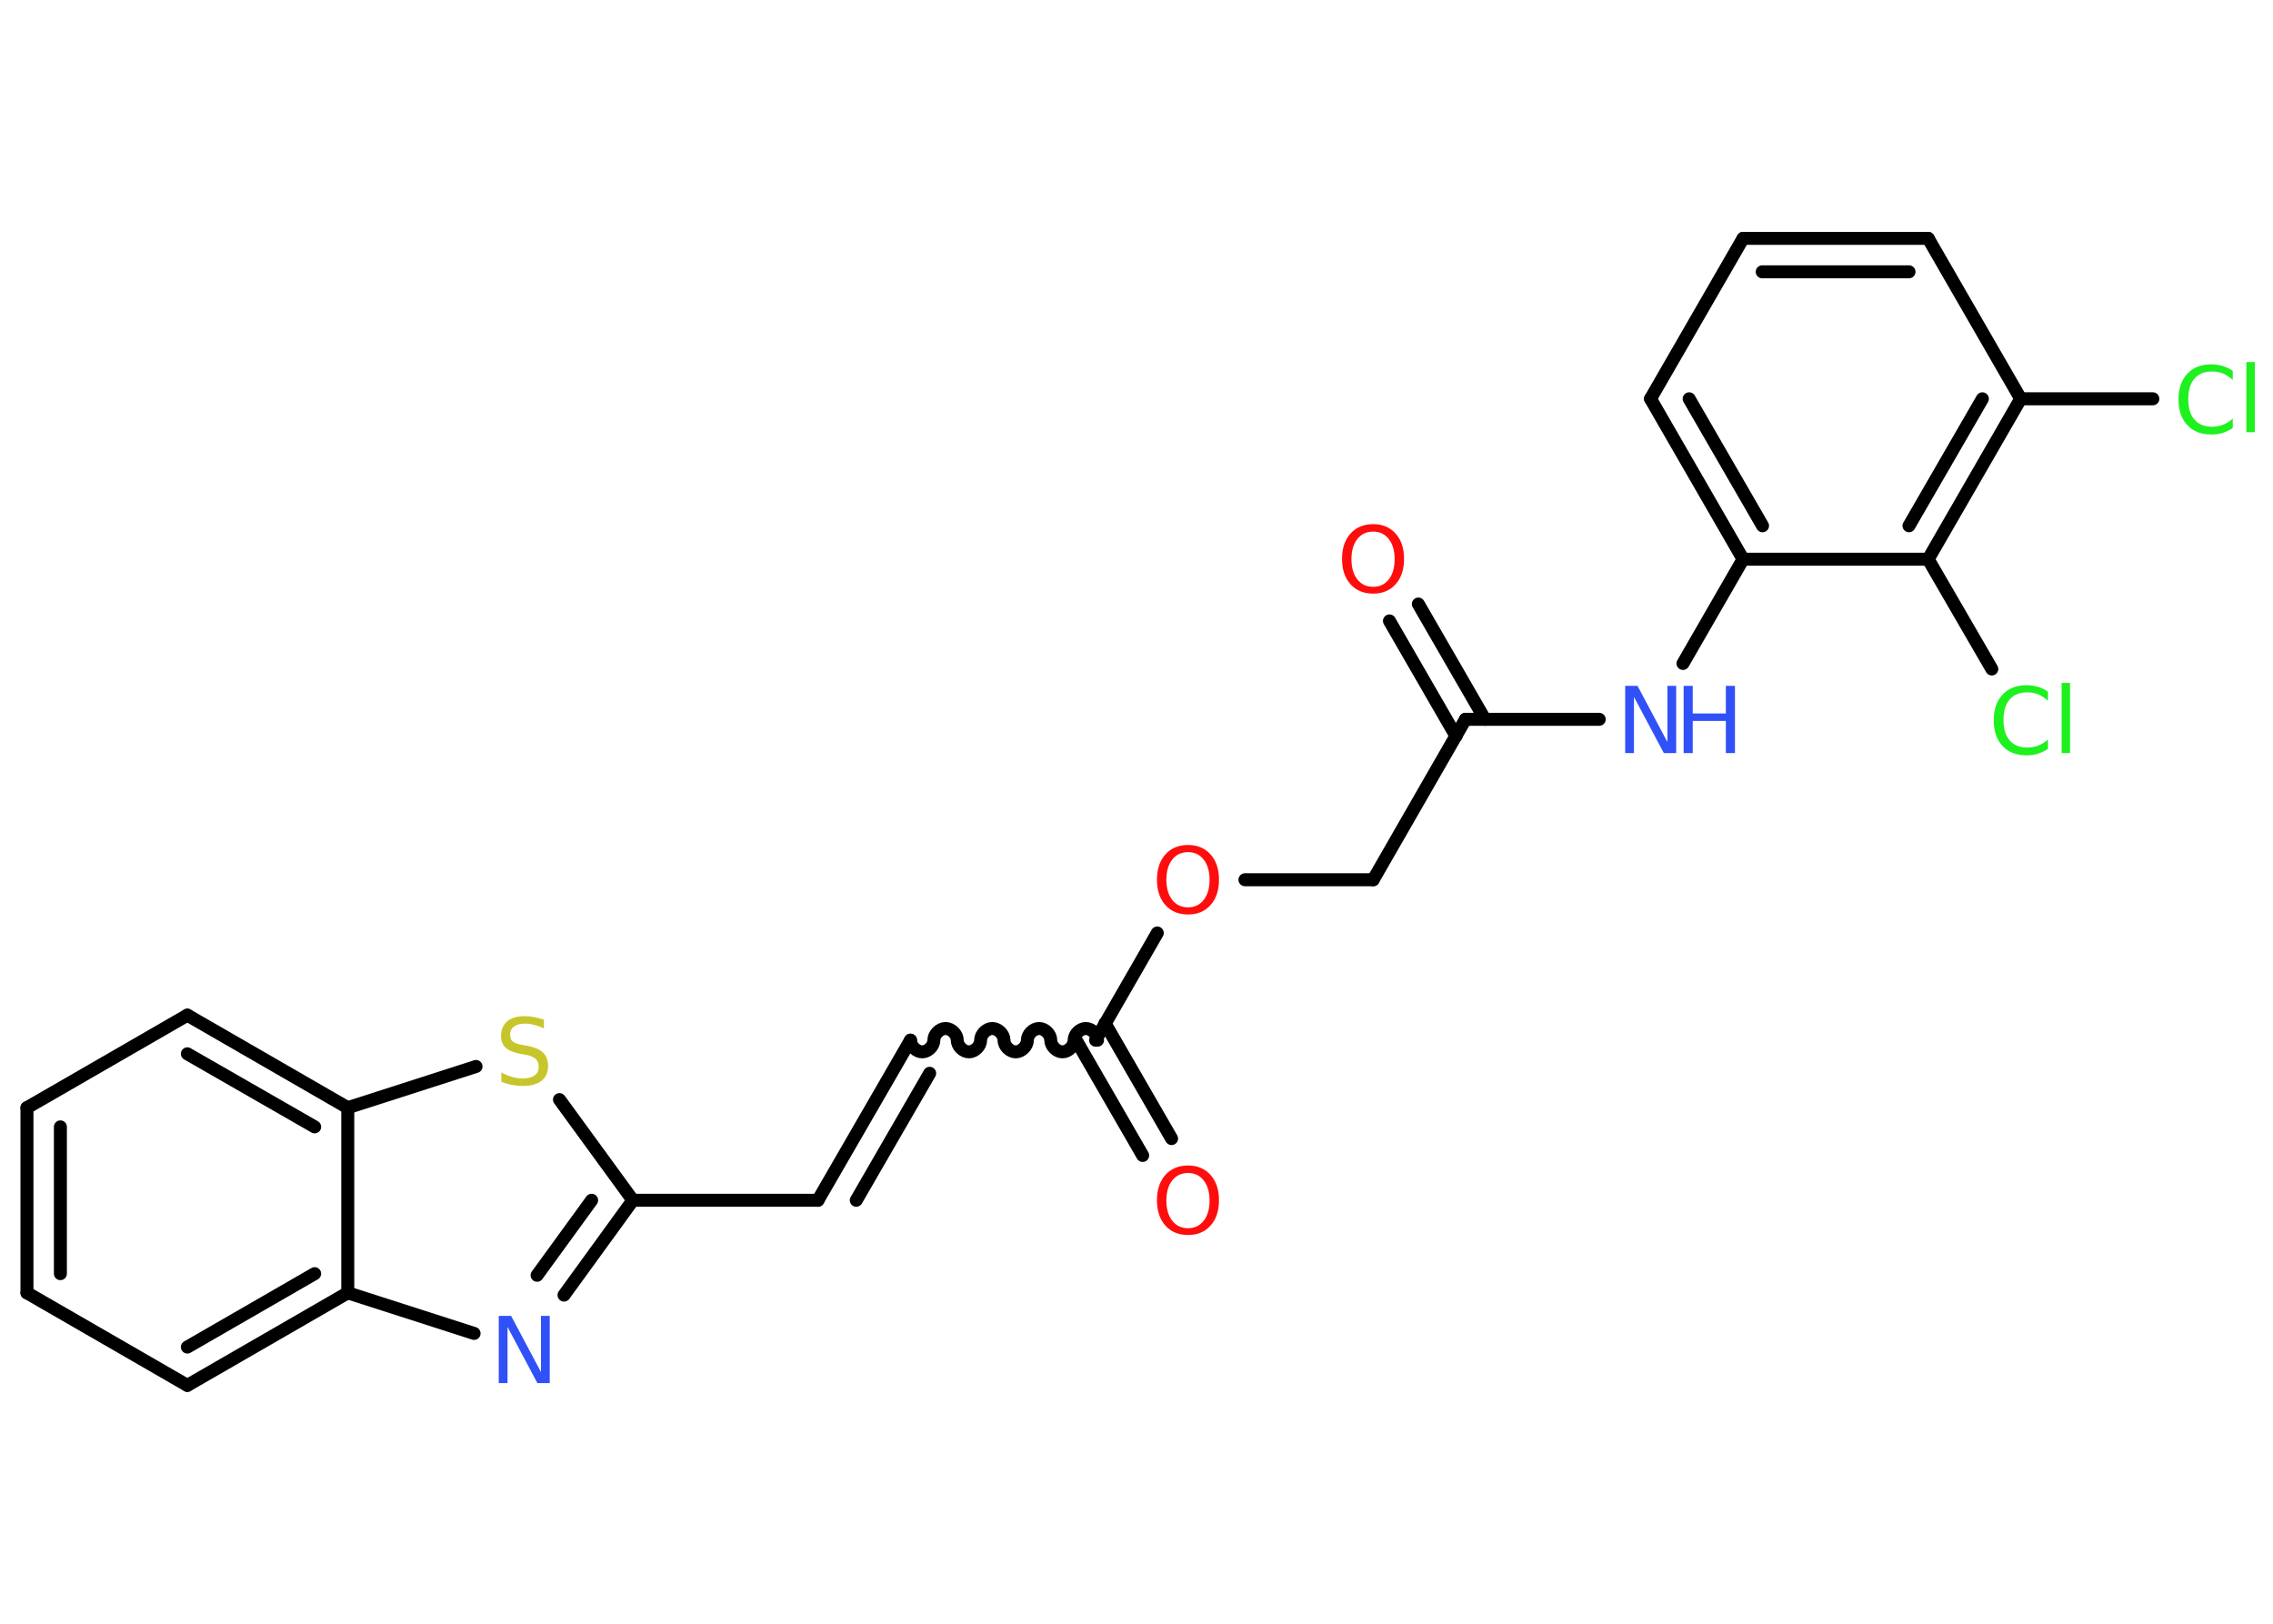 <?xml version='1.0' encoding='UTF-8'?>
<!DOCTYPE svg PUBLIC "-//W3C//DTD SVG 1.1//EN" "http://www.w3.org/Graphics/SVG/1.1/DTD/svg11.dtd">
<svg version='1.2' xmlns='http://www.w3.org/2000/svg' xmlns:xlink='http://www.w3.org/1999/xlink' width='70.0mm' height='50.0mm' viewBox='0 0 70.0 50.0'>
  <desc>Generated by the Chemistry Development Kit (http://github.com/cdk)</desc>
  <g stroke-linecap='round' stroke-linejoin='round' stroke='#000000' stroke-width='.4' fill='#FF0D0D'>
    <rect x='.0' y='.0' width='70.0' height='50.0' fill='#FFFFFF' stroke='none'/>
    <g id='mol1' class='mol'>
      <g id='mol1bnd1' class='bond'>
        <line x1='43.68' y1='18.6' x2='45.73' y2='22.15'/>
        <line x1='42.79' y1='19.12' x2='44.84' y2='22.67'/>
      </g>
      <line id='mol1bnd2' class='bond' x1='45.13' y1='22.15' x2='42.29' y2='27.09'/>
      <line id='mol1bnd3' class='bond' x1='42.29' y1='27.09' x2='38.34' y2='27.09'/>
      <line id='mol1bnd4' class='bond' x1='35.64' y1='28.73' x2='33.74' y2='32.03'/>
      <g id='mol1bnd5' class='bond'>
        <line x1='34.03' y1='31.51' x2='36.08' y2='35.06'/>
        <line x1='33.14' y1='32.03' x2='35.19' y2='35.58'/>
      </g>
      <path id='mol1bnd6' class='bond' d='M28.04 32.03c.0 .18 .18 .36 .36 .36c.18 .0 .36 -.18 .36 -.36c.0 -.18 .18 -.36 .36 -.36c.18 .0 .36 .18 .36 .36c.0 .18 .18 .36 .36 .36c.18 .0 .36 -.18 .36 -.36c.0 -.18 .18 -.36 .36 -.36c.18 .0 .36 .18 .36 .36c.0 .18 .18 .36 .36 .36c.18 .0 .36 -.18 .36 -.36c.0 -.18 .18 -.36 .36 -.36c.18 .0 .36 .18 .36 .36c.0 .18 .18 .36 .36 .36c.18 .0 .36 -.18 .36 -.36c.0 -.18 .18 -.36 .36 -.36c.18 .0 .36 .18 .36 .36' fill='none' stroke='#000000' stroke-width='.4'/>
      <g id='mol1bnd7' class='bond'>
        <line x1='28.04' y1='32.03' x2='25.19' y2='36.96'/>
        <line x1='28.63' y1='33.05' x2='26.37' y2='36.96'/>
      </g>
      <line id='mol1bnd8' class='bond' x1='25.19' y1='36.96' x2='19.49' y2='36.96'/>
      <g id='mol1bnd9' class='bond'>
        <line x1='17.37' y1='39.88' x2='19.49' y2='36.96'/>
        <line x1='16.54' y1='39.27' x2='18.22' y2='36.96'/>
      </g>
      <line id='mol1bnd10' class='bond' x1='14.6' y1='41.06' x2='10.71' y2='39.81'/>
      <g id='mol1bnd11' class='bond'>
        <line x1='5.77' y1='42.66' x2='10.71' y2='39.81'/>
        <line x1='5.77' y1='41.48' x2='9.69' y2='39.22'/>
      </g>
      <line id='mol1bnd12' class='bond' x1='5.77' y1='42.66' x2='.83' y2='39.81'/>
      <g id='mol1bnd13' class='bond'>
        <line x1='.83' y1='34.11' x2='.83' y2='39.81'/>
        <line x1='1.86' y1='34.7' x2='1.86' y2='39.22'/>
      </g>
      <line id='mol1bnd14' class='bond' x1='.83' y1='34.11' x2='5.77' y2='31.26'/>
      <g id='mol1bnd15' class='bond'>
        <line x1='10.71' y1='34.11' x2='5.77' y2='31.26'/>
        <line x1='9.69' y1='34.7' x2='5.77' y2='32.45'/>
      </g>
      <line id='mol1bnd16' class='bond' x1='10.71' y1='39.81' x2='10.71' y2='34.11'/>
      <line id='mol1bnd17' class='bond' x1='10.71' y1='34.11' x2='14.66' y2='32.84'/>
      <line id='mol1bnd18' class='bond' x1='19.49' y1='36.96' x2='17.23' y2='33.86'/>
      <line id='mol1bnd19' class='bond' x1='45.13' y1='22.15' x2='49.25' y2='22.15'/>
      <line id='mol1bnd20' class='bond' x1='51.83' y1='20.43' x2='53.68' y2='17.22'/>
      <g id='mol1bnd21' class='bond'>
        <line x1='50.83' y1='12.28' x2='53.68' y2='17.22'/>
        <line x1='52.02' y1='12.28' x2='54.28' y2='16.19'/>
      </g>
      <line id='mol1bnd22' class='bond' x1='50.83' y1='12.28' x2='53.68' y2='7.34'/>
      <g id='mol1bnd23' class='bond'>
        <line x1='59.38' y1='7.34' x2='53.68' y2='7.34'/>
        <line x1='58.79' y1='8.37' x2='54.27' y2='8.37'/>
      </g>
      <line id='mol1bnd24' class='bond' x1='59.38' y1='7.34' x2='62.23' y2='12.28'/>
      <line id='mol1bnd25' class='bond' x1='62.23' y1='12.28' x2='66.3' y2='12.28'/>
      <g id='mol1bnd26' class='bond'>
        <line x1='59.38' y1='17.22' x2='62.23' y2='12.28'/>
        <line x1='58.79' y1='16.19' x2='61.05' y2='12.28'/>
      </g>
      <line id='mol1bnd27' class='bond' x1='53.68' y1='17.22' x2='59.38' y2='17.22'/>
      <line id='mol1bnd28' class='bond' x1='59.38' y1='17.22' x2='61.34' y2='20.6'/>
      <path id='mol1atm1' class='atom' d='M42.29 16.37q-.31 .0 -.49 .23q-.18 .23 -.18 .62q.0 .39 .18 .62q.18 .23 .49 .23q.3 .0 .48 -.23q.18 -.23 .18 -.62q.0 -.39 -.18 -.62q-.18 -.23 -.48 -.23zM42.29 16.14q.43 .0 .69 .29q.26 .29 .26 .78q.0 .49 -.26 .78q-.26 .29 -.69 .29q-.44 .0 -.7 -.29q-.26 -.29 -.26 -.78q.0 -.49 .26 -.78q.26 -.29 .7 -.29z' stroke='none'/>
      <path id='mol1atm4' class='atom' d='M36.59 26.24q-.31 .0 -.49 .23q-.18 .23 -.18 .62q.0 .39 .18 .62q.18 .23 .49 .23q.3 .0 .48 -.23q.18 -.23 .18 -.62q.0 -.39 -.18 -.62q-.18 -.23 -.48 -.23zM36.59 26.02q.43 .0 .69 .29q.26 .29 .26 .78q.0 .49 -.26 .78q-.26 .29 -.69 .29q-.44 .0 -.7 -.29q-.26 -.29 -.26 -.78q.0 -.49 .26 -.78q.26 -.29 .7 -.29z' stroke='none'/>
      <path id='mol1atm6' class='atom' d='M36.59 36.12q-.31 .0 -.49 .23q-.18 .23 -.18 .62q.0 .39 .18 .62q.18 .23 .49 .23q.3 .0 .48 -.23q.18 -.23 .18 -.62q.0 -.39 -.18 -.62q-.18 -.23 -.48 -.23zM36.59 35.89q.43 .0 .69 .29q.26 .29 .26 .78q.0 .49 -.26 .78q-.26 .29 -.69 .29q-.44 .0 -.7 -.29q-.26 -.29 -.26 -.78q.0 -.49 .26 -.78q.26 -.29 .7 -.29z' stroke='none'/>
      <path id='mol1atm10' class='atom' d='M15.36 40.52h.38l.92 1.73v-1.73h.27v2.07h-.38l-.92 -1.73v1.73h-.27v-2.07z' stroke='none' fill='#3050F8'/>
      <path id='mol1atm17' class='atom' d='M16.75 31.4v.27q-.16 -.08 -.3 -.11q-.14 -.04 -.27 -.04q-.23 .0 -.35 .09q-.12 .09 -.12 .25q.0 .14 .08 .21q.08 .07 .31 .11l.17 .03q.31 .06 .46 .21q.15 .15 .15 .4q.0 .3 -.2 .46q-.2 .16 -.59 .16q-.15 .0 -.31 -.03q-.17 -.03 -.34 -.1v-.29q.17 .1 .33 .14q.16 .05 .32 .05q.24 .0 .37 -.09q.13 -.09 .13 -.27q.0 -.15 -.09 -.24q-.09 -.09 -.31 -.13l-.17 -.03q-.31 -.06 -.45 -.19q-.14 -.13 -.14 -.37q.0 -.28 .19 -.44q.19 -.16 .53 -.16q.14 .0 .3 .03q.15 .03 .31 .08z' stroke='none' fill='#C6C62C'/>
      <g id='mol1atm18' class='atom'>
        <path d='M50.05 21.12h.38l.92 1.73v-1.73h.27v2.07h-.38l-.92 -1.73v1.73h-.27v-2.07z' stroke='none' fill='#3050F8'/>
        <path d='M51.85 21.12h.28v.85h1.02v-.85h.28v2.07h-.28v-.99h-1.02v.99h-.28v-2.07z' stroke='none' fill='#3050F8'/>
      </g>
      <path id='mol1atm24' class='atom' d='M68.76 11.4v.3q-.14 -.13 -.3 -.2q-.16 -.06 -.34 -.06q-.35 .0 -.54 .22q-.19 .22 -.19 .63q.0 .41 .19 .63q.19 .22 .54 .22q.18 .0 .34 -.06q.16 -.06 .3 -.19v.29q-.15 .1 -.31 .15q-.16 .05 -.35 .05q-.47 .0 -.74 -.29q-.27 -.29 -.27 -.79q.0 -.5 .27 -.79q.27 -.29 .74 -.29q.18 .0 .35 .05q.17 .05 .31 .15zM69.18 11.15h.26v2.16h-.26v-2.16z' stroke='none' fill='#1FF01F'/>
      <path id='mol1atm26' class='atom' d='M63.07 21.28v.3q-.14 -.13 -.3 -.2q-.16 -.06 -.34 -.06q-.35 .0 -.54 .22q-.19 .22 -.19 .63q.0 .41 .19 .63q.19 .22 .54 .22q.18 .0 .34 -.06q.16 -.06 .3 -.19v.29q-.15 .1 -.31 .15q-.16 .05 -.35 .05q-.47 .0 -.74 -.29q-.27 -.29 -.27 -.79q.0 -.5 .27 -.79q.27 -.29 .74 -.29q.18 .0 .35 .05q.17 .05 .31 .15zM63.49 21.03h.26v2.16h-.26v-2.16z' stroke='none' fill='#1FF01F'/>
    </g>
  </g>
</svg>

